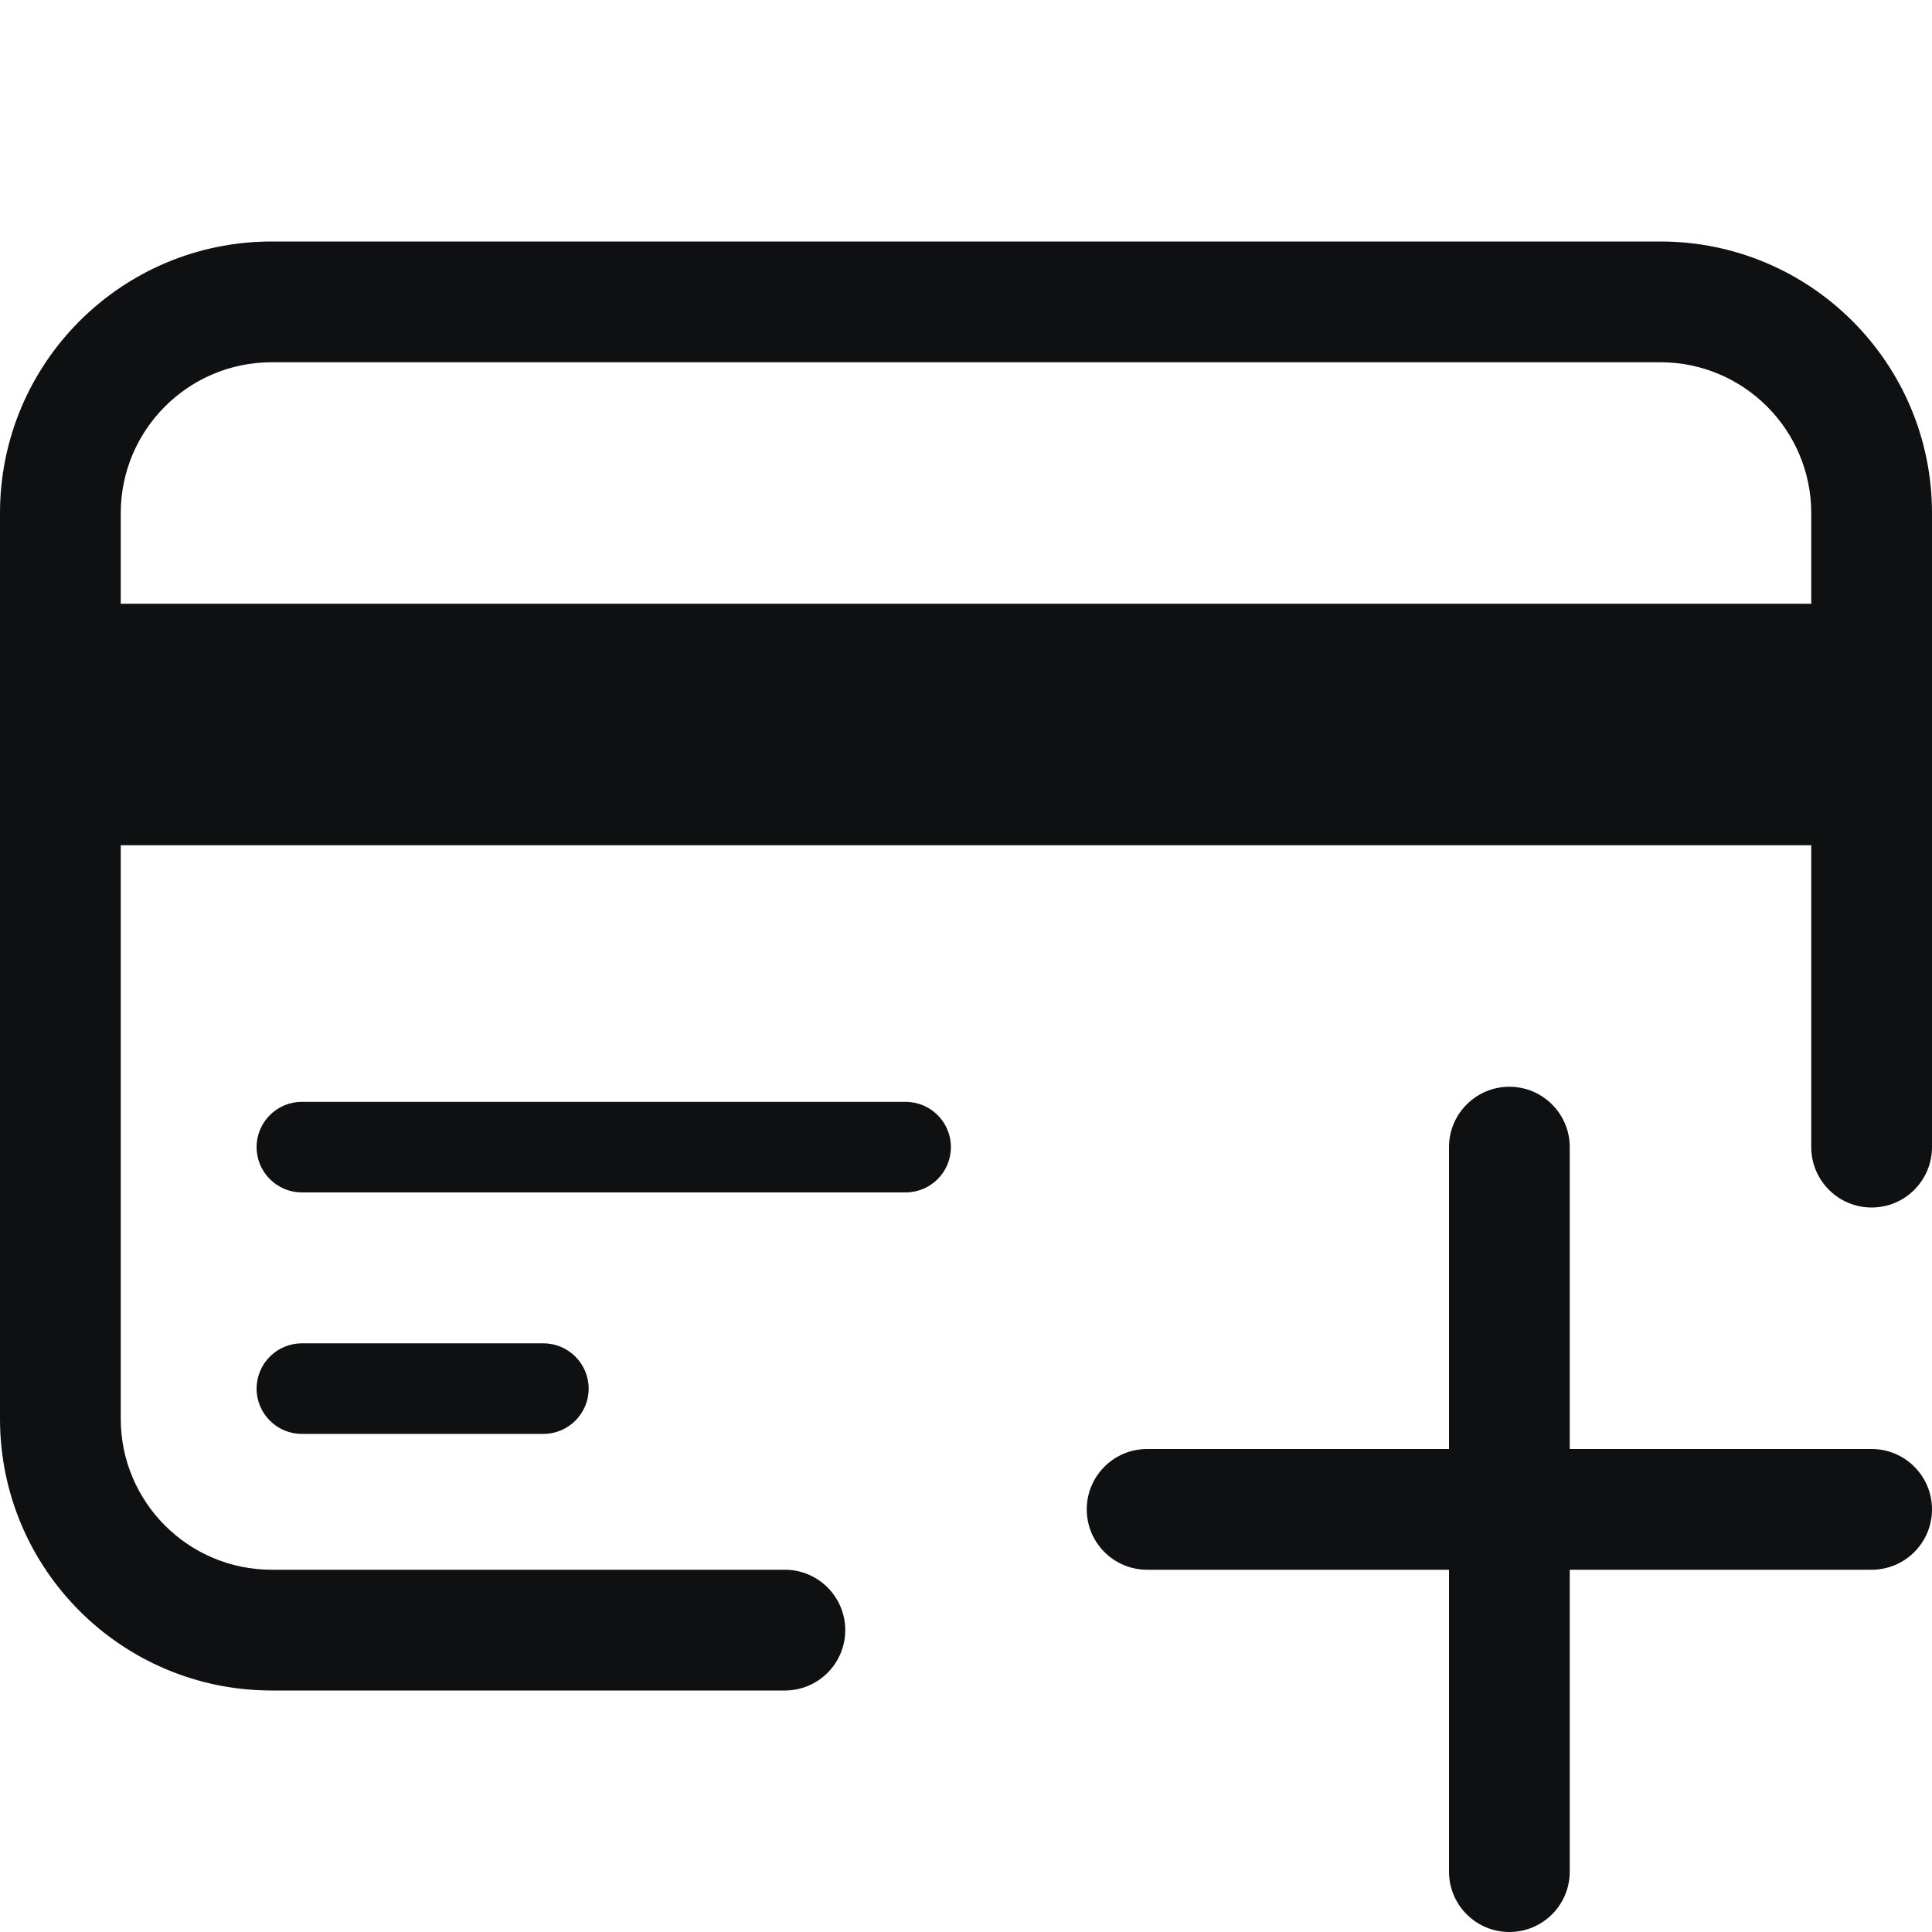 <svg viewBox="0 0 16 16" fill="none" xmlns="http://www.w3.org/2000/svg">
<path d="M2.5 9.125C2.293 9.125 2.125 9.293 2.125 9.5C2.125 9.707 2.293 9.875 2.5 9.875H7.5C7.707 9.875 7.875 9.707 7.875 9.5C7.875 9.293 7.707 9.125 7.5 9.125H2.5Z" fill="#0E1011"/>
<path d="M2.5 11.125C2.293 11.125 2.125 11.293 2.125 11.5C2.125 11.707 2.293 11.875 2.5 11.875H4.5C4.707 11.875 4.875 11.707 4.875 11.5C4.875 11.293 4.707 11.125 4.5 11.125H2.5Z" fill="#0E1011"/>
<path fill-rule="evenodd" clip-rule="evenodd" d="M0 4.25C0 3.007 1.007 2 2.25 2H13.75C14.993 2 16 3.007 16 4.25V9.5C16 9.776 15.776 10 15.5 10C15.224 10 15 9.776 15 9.5V7H1V11.75C1 12.44 1.56 13 2.25 13H6.5C6.776 13 7 13.224 7 13.5C7 13.776 6.776 14 6.5 14H2.25C1.007 14 0 12.993 0 11.75V4.25ZM1 4.25C1 3.56 1.56 3 2.25 3H13.75C14.44 3 15 3.56 15 4.25V5H1V4.25Z" fill="#0E1011"/>
<path d="M12.5 9C12.776 9 13 9.224 13 9.5V12H15.5C15.776 12 16 12.224 16 12.5C16 12.776 15.776 13 15.5 13H13V15.5C13 15.776 12.776 16 12.5 16C12.224 16 12 15.776 12 15.5V13H9.5C9.224 13 9 12.776 9 12.5C9 12.224 9.224 12 9.5 12H12V9.5C12 9.224 12.224 9 12.5 9Z" fill="#0E1011"/>
</svg>

